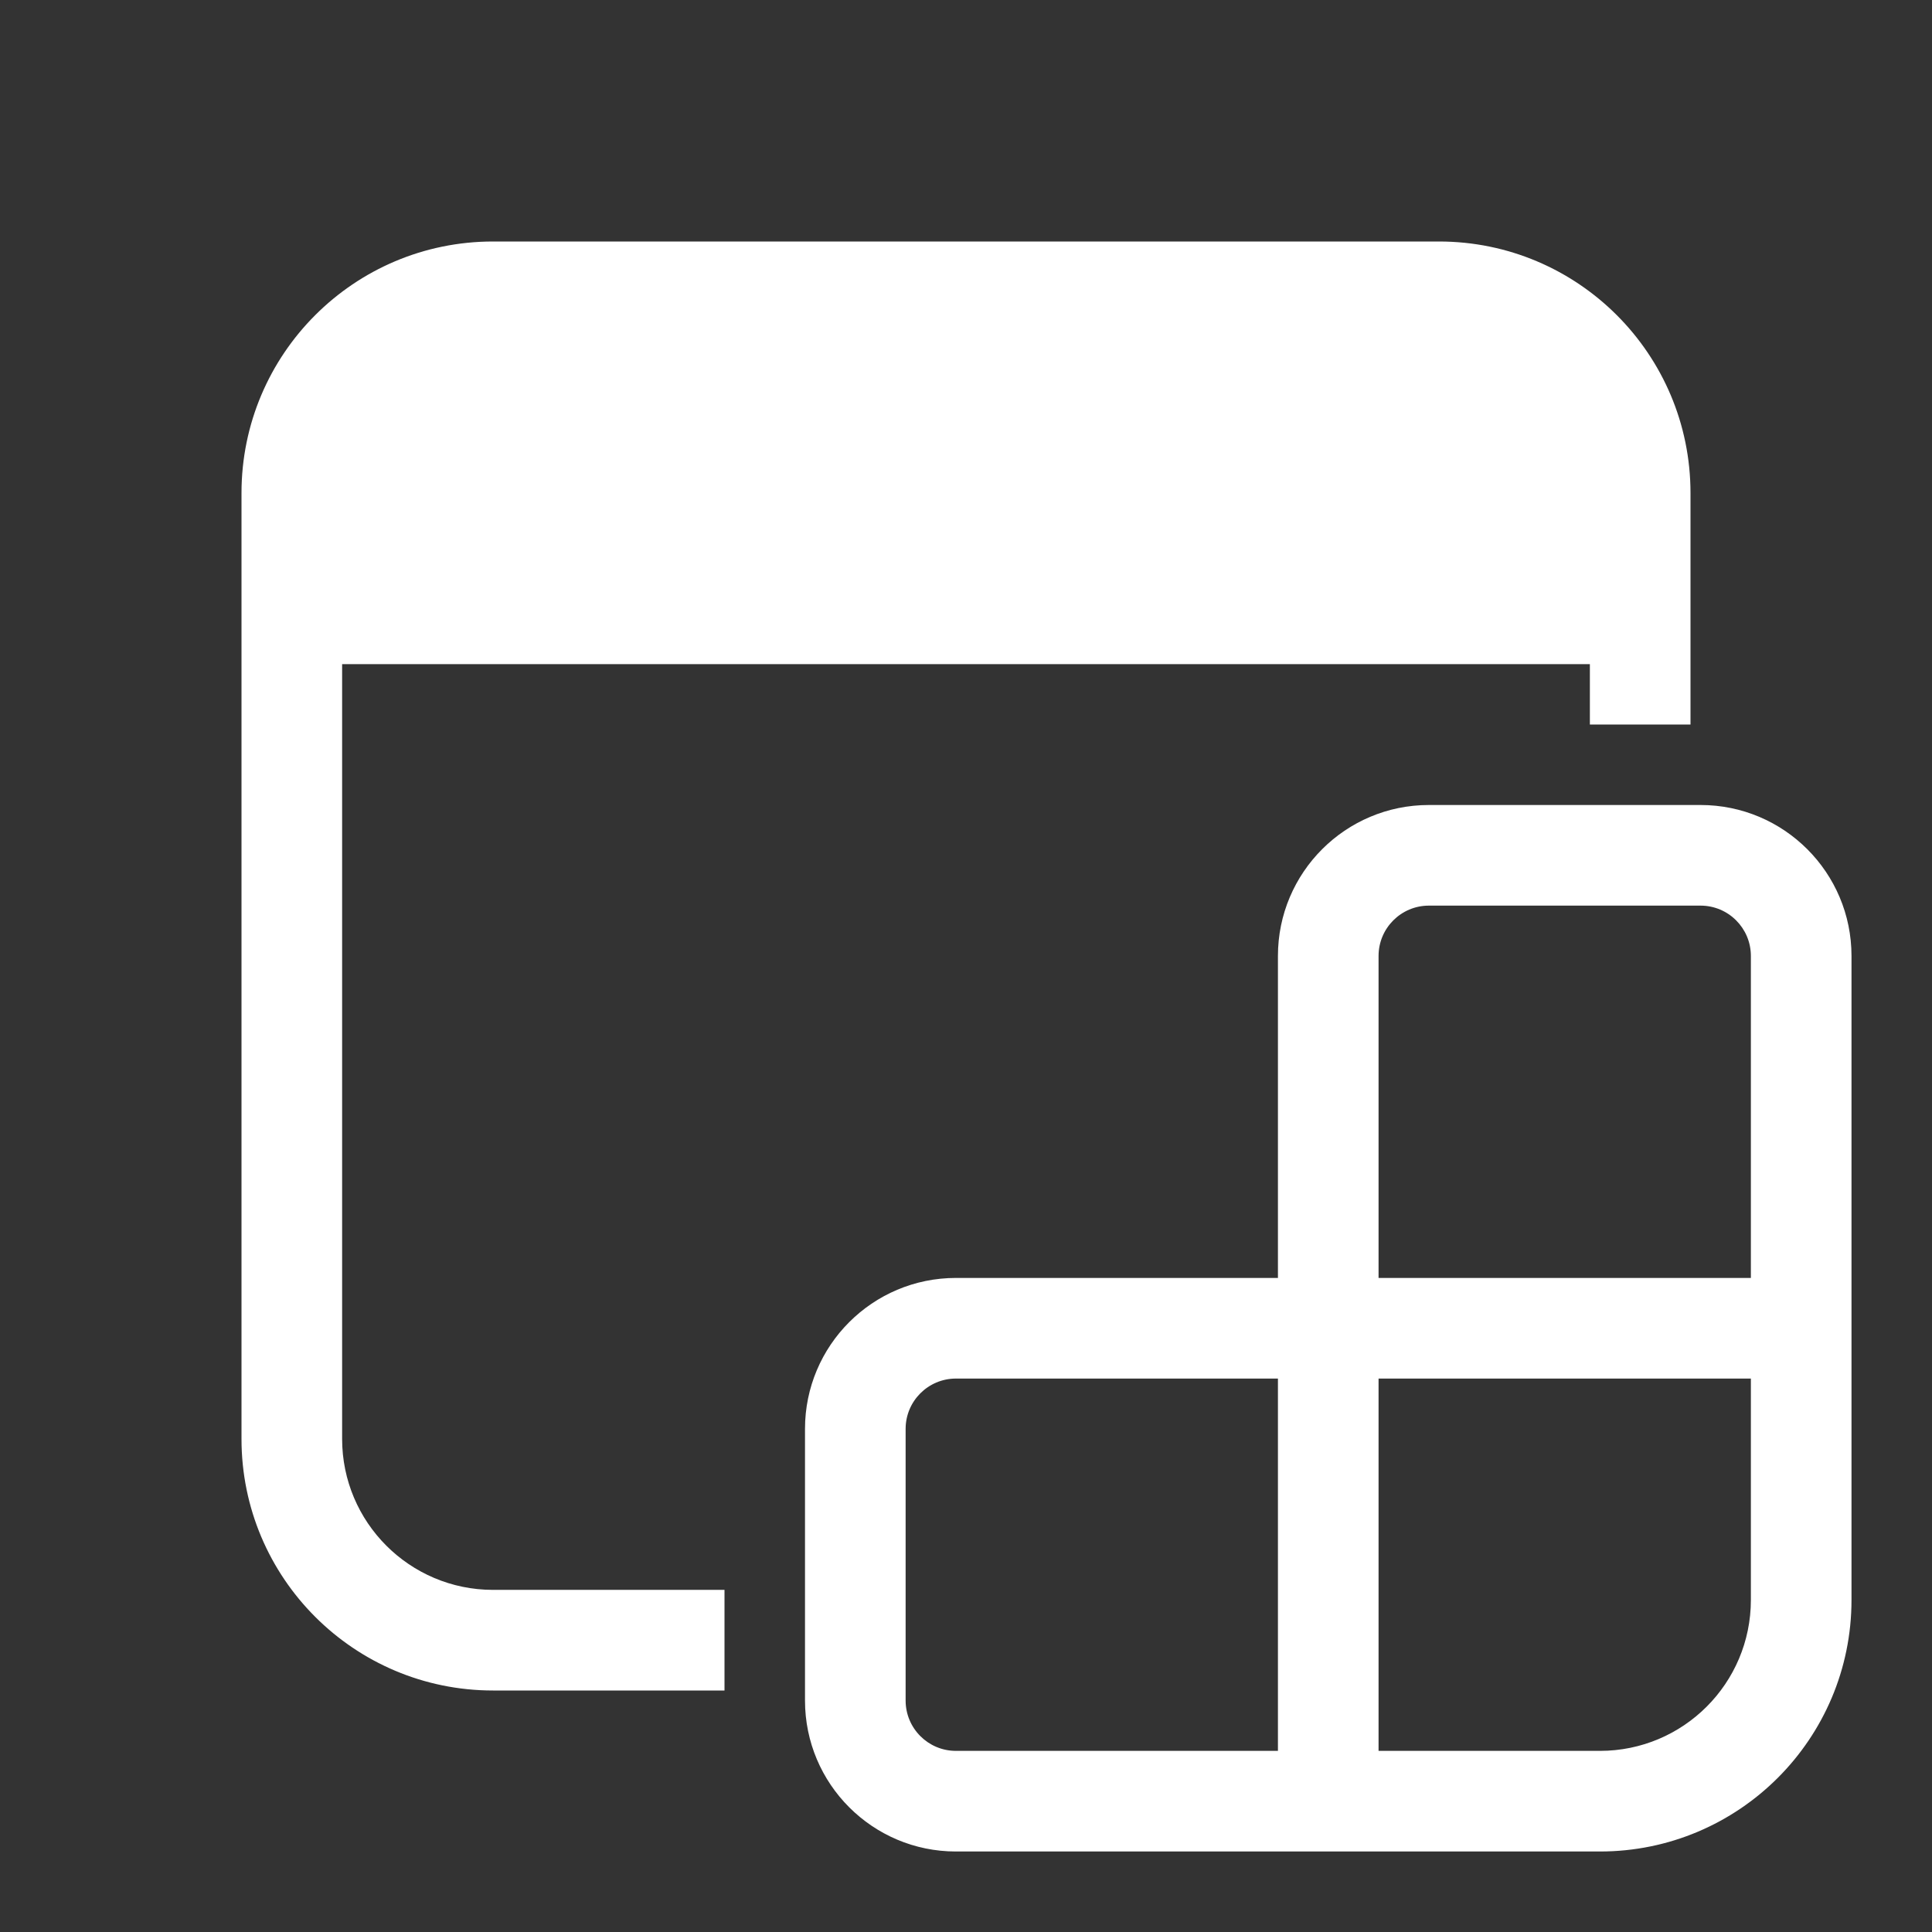 <svg width="48" height="48" viewBox="0 0 48 48" fill="none" xmlns="http://www.w3.org/2000/svg">
<rect x="0" y="0" width="48" height="48" fill="#333333" stroke="none"/>
<path d="M6 12.25C6 8.798 8.798 6 12.25 6H35.75C39.202 6 42 8.798 42 12.25V18H39.5V16.5H8.5V35.75C8.5 37.821 10.179 39.5 12.25 39.5H18V42H12.25C8.798 42 6 39.202 6 35.75V12.25ZM35.5 20C33.429 20 31.75 21.679 31.75 23.75V31.75H23.75C21.679 31.75 20 33.429 20 35.5V42.25C20 44.321 21.679 46 23.75 46H39.75C43.202 46 46 43.202 46 39.75V23.75C46 21.679 44.321 20 42.25 20H35.5ZM34.25 23.75C34.25 23.06 34.81 22.5 35.5 22.5H42.25C42.94 22.5 43.5 23.06 43.5 23.75V31.75H34.25V23.75ZM43.5 34.25V39.75C43.5 41.821 41.821 43.5 39.75 43.5H34.25V34.25H43.5ZM23.75 34.25H31.75V43.5H23.75C23.06 43.5 22.5 42.94 22.5 42.25V35.5C22.5 34.81 23.06 34.25 23.75 34.25Z" fill="#ffffff"/>
</svg>
